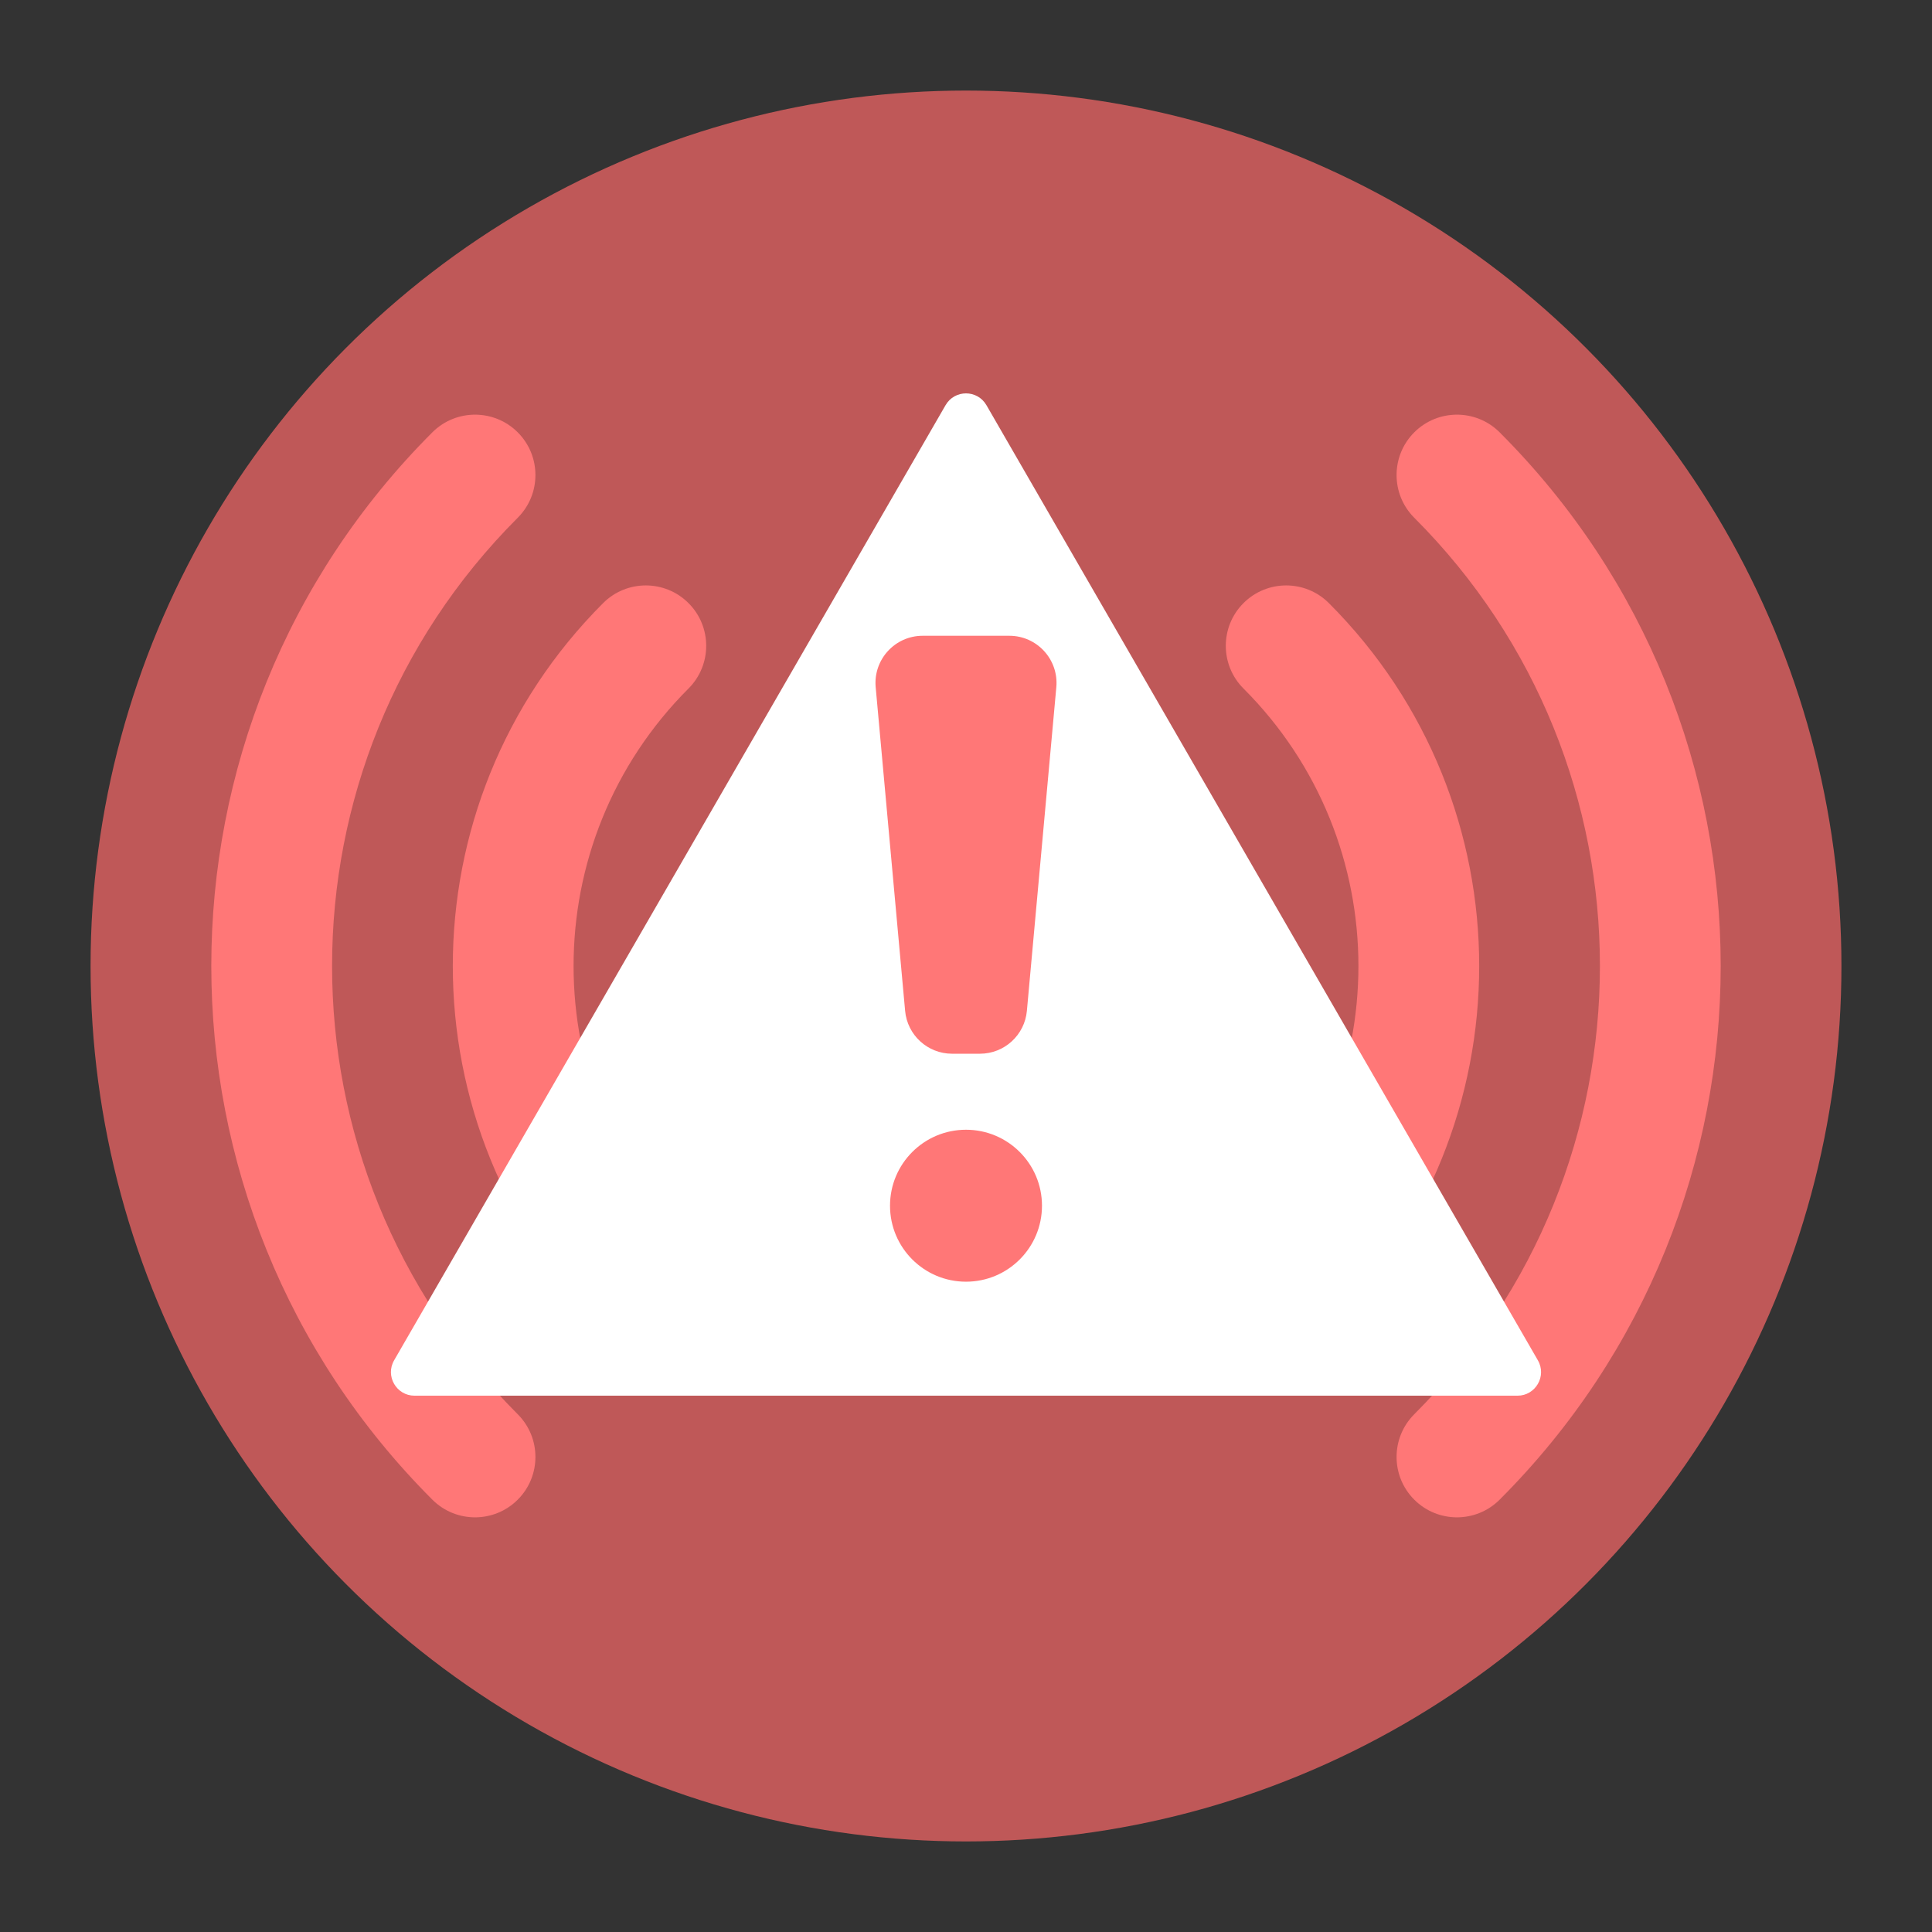 <svg width="64" height="64" viewBox="0 0 64 64" fill="none" xmlns="http://www.w3.org/2000/svg">
<rect x="0" y="0" width="64" height="64" fill="#333333" stroke="none"/>
<g clip-path="url(#clip0_126_5779)">
<circle cx="32" cy="32" r="29" fill="#BF5858"/>
<path fill-rule="evenodd" clip-rule="evenodd" d="M46.849 14.322C47.63 13.541 48.897 13.541 49.678 14.322C59.441 24.085 59.441 39.915 49.678 49.678C48.897 50.459 47.63 50.459 46.849 49.678C46.068 48.897 46.068 47.63 46.849 46.849C55.05 38.648 55.05 25.352 46.849 17.151C46.068 16.37 46.068 15.103 46.849 14.322ZM17.151 14.322C17.932 15.103 17.932 16.37 17.151 17.151C8.95 25.352 8.95 38.648 17.151 46.849C17.932 47.63 17.932 48.897 17.151 49.678C16.37 50.459 15.103 50.459 14.322 49.678C4.559 39.915 4.559 24.085 14.322 14.322C15.103 13.541 16.37 13.541 17.151 14.322Z" fill="#FF7777"/>
<path fill-rule="evenodd" clip-rule="evenodd" d="M41.192 19.979C41.973 19.198 43.24 19.198 44.021 19.979C50.66 26.618 50.66 37.382 44.021 44.021C43.24 44.802 41.973 44.802 41.192 44.021C40.411 43.24 40.411 41.973 41.192 41.192C46.269 36.116 46.269 27.884 41.192 22.808C40.411 22.027 40.411 20.76 41.192 19.979ZM22.808 19.979C23.589 20.76 23.589 22.027 22.808 22.808C17.731 27.884 17.731 36.116 22.808 41.192C23.589 41.973 23.589 43.24 22.808 44.021C22.027 44.802 20.76 44.802 19.979 44.021C13.34 37.382 13.34 26.618 19.979 19.979C20.76 19.198 22.027 19.198 22.808 19.979Z" fill="#FF7777"/>
<g clip-path="url(#clip1_126_5779)">
<path d="M31.323 13.422C31.624 12.901 32.376 12.901 32.677 13.422L50.944 45.062C51.245 45.583 50.869 46.234 50.268 46.234H13.732C13.131 46.234 12.755 45.583 13.056 45.062L31.323 13.422Z" fill="white"/>
<circle cx="32" cy="39.941" r="2.517" fill="#FF7777"/>
<path d="M29.008 22.765C28.925 21.85 29.645 21.061 30.564 21.061H33.436C34.355 21.061 35.075 21.85 34.992 22.765L34.017 33.485C33.944 34.29 33.269 34.906 32.461 34.906H31.539C30.731 34.906 30.056 34.29 29.983 33.485L29.008 22.765Z" fill="#FF7777"/>
</g>
</g>
<defs>
<clipPath id="clip0_126_5779">
<rect width="64" height="64" fill="white"/>
</clipPath>
<clipPath id="clip1_126_5779">
<rect width="50" height="50" fill="white" transform="translate(7 6)"/>
</clipPath>
</defs>
</svg>
